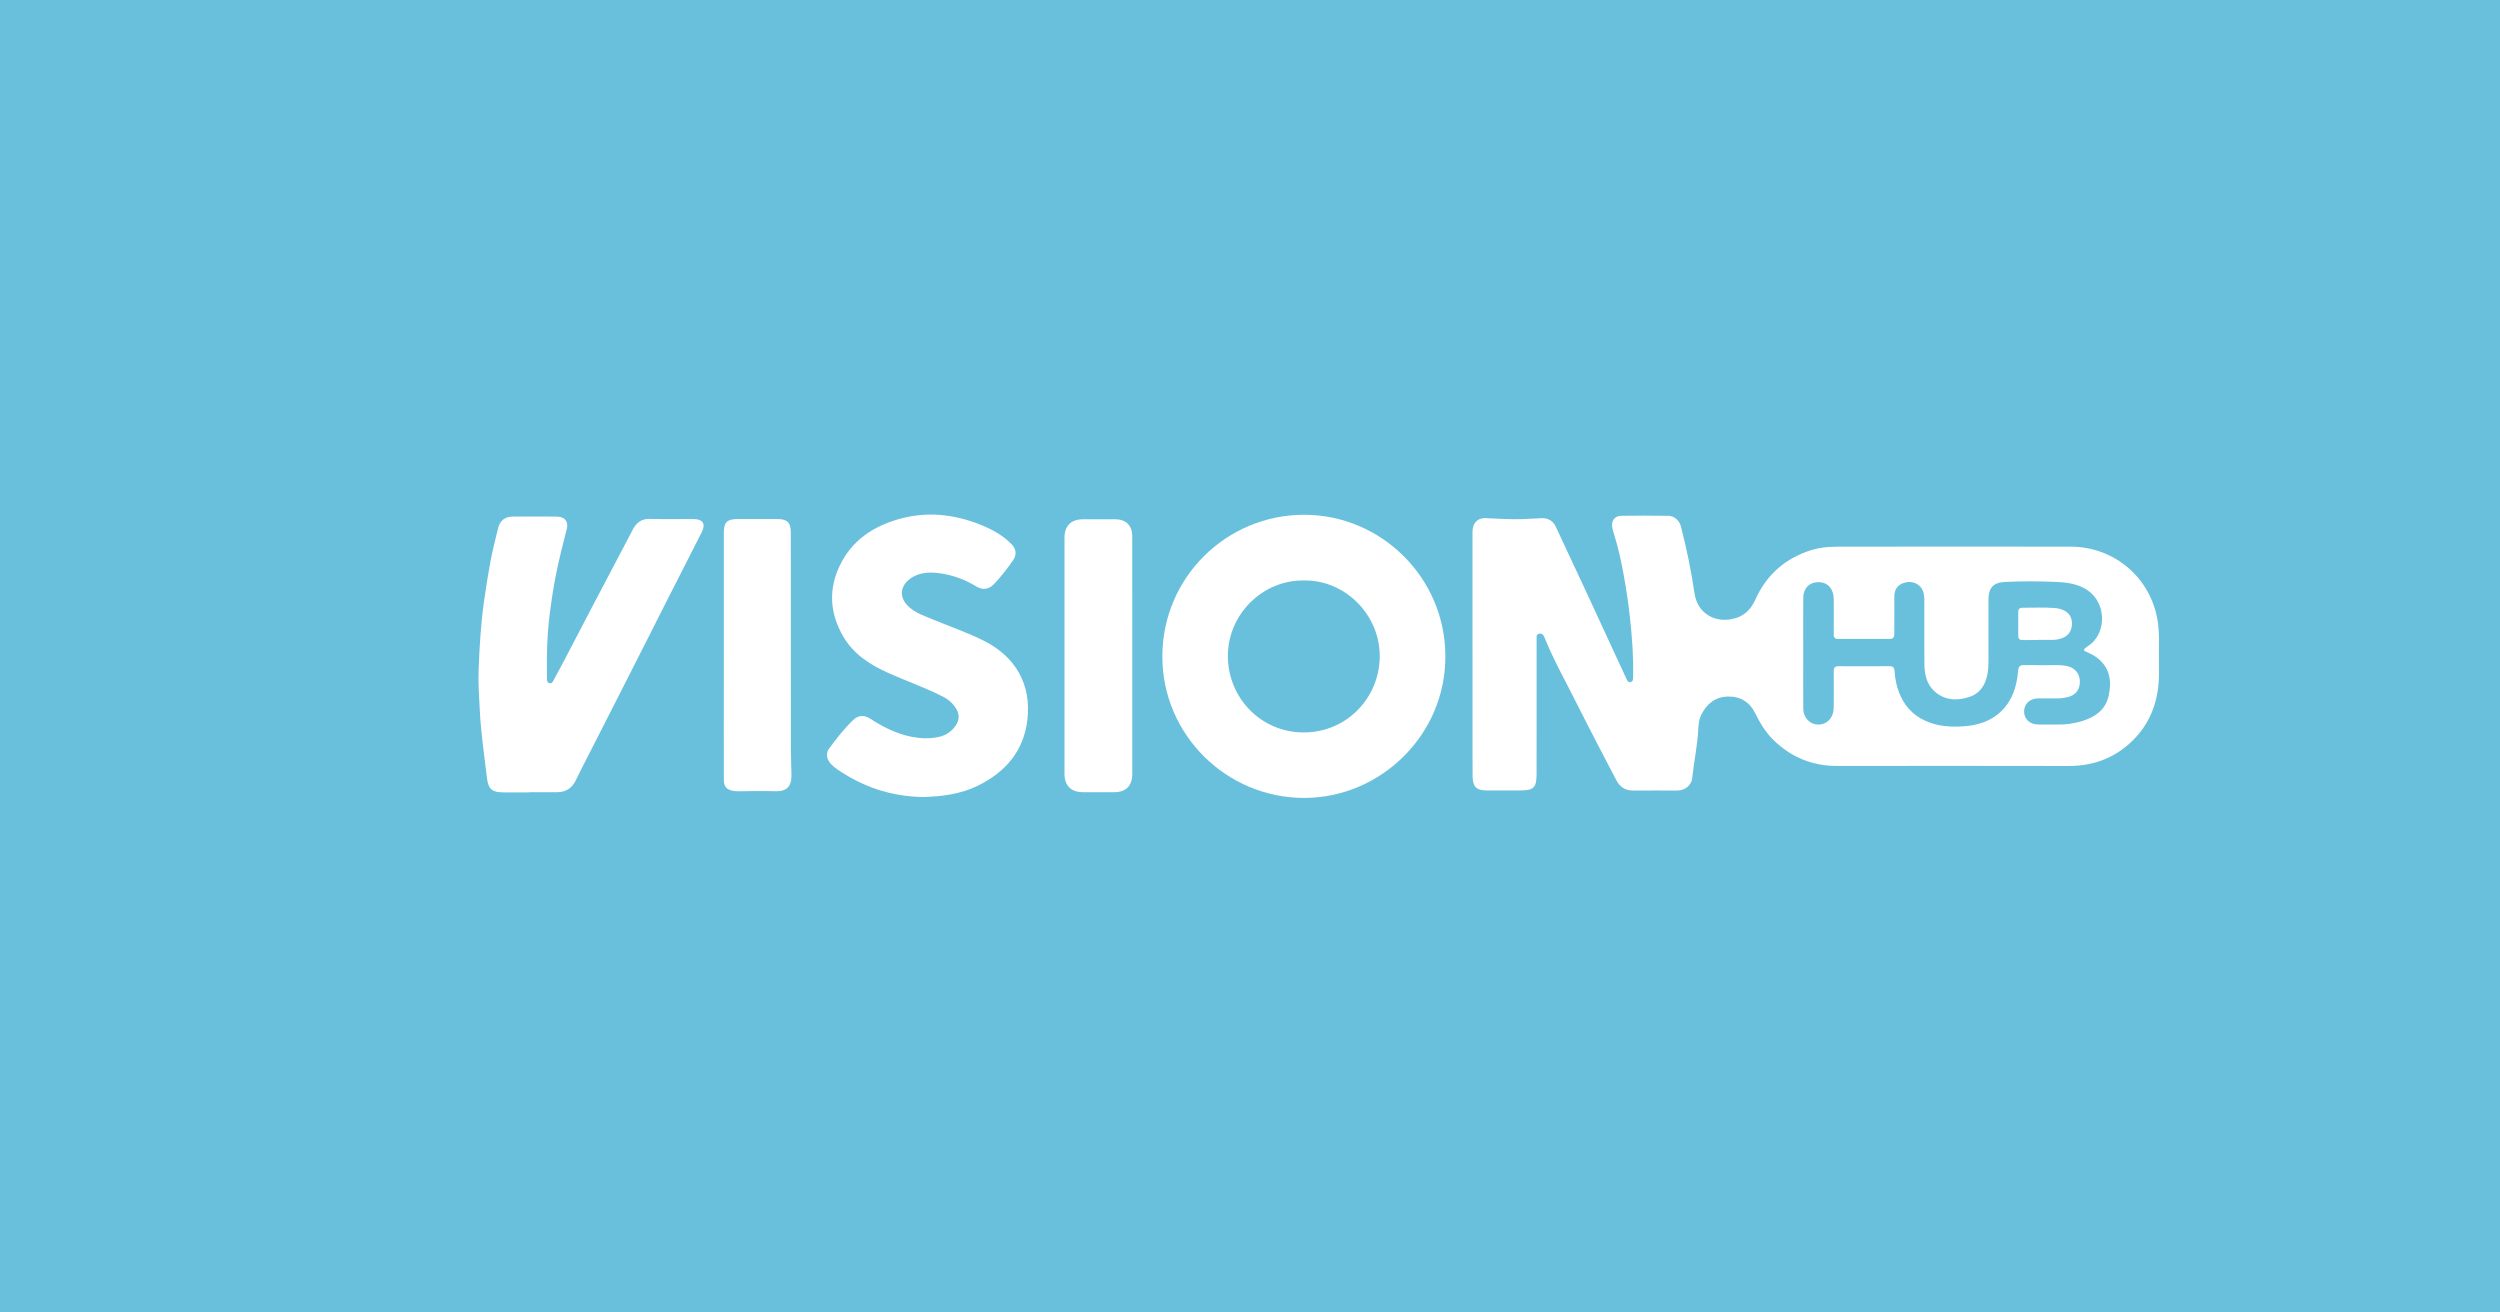 <?xml version="1.0" encoding="utf-8"?>
<!-- Generator: Adobe Illustrator 28.0.0, SVG Export Plug-In . SVG Version: 6.00 Build 0)  -->
<svg version="1.1" id="Layer_1" xmlns="http://www.w3.org/2000/svg" xmlns:xlink="http://www.w3.org/1999/xlink" x="0px" y="0px"
	 viewBox="0 0 1200 630" style="enable-background:new 0 0 1200 630;" xml:space="preserve">
<style type="text/css">
	.st0{fill:#69C0DD;}
	.st1{fill:#FFFFFF;}
</style>
<rect class="st0" width="1200" height="630"/>
<g>
	<path class="st1" d="M706.804,313.89c0-19.209,0-38.409-0.009-57.618c0-1.698,0.026-3.388,0.941-4.884
		c1.223-1.997,3.097-2.763,5.394-2.675c5.983,0.22,11.949,0.695,17.942,0.458c2.913-0.123,5.825-0.29,8.746-0.44
		c3.291-0.176,5.632,1.267,7.013,4.215c4.593,9.776,9.169,19.552,13.718,29.337c4.4,9.459,8.755,18.936,13.128,28.404
		c2.297,4.963,4.584,9.934,6.89,14.888c0.422,0.915,0.748,2.103,2.085,1.821c1.302-0.273,1.214-1.469,1.241-2.49
		c0.238-9.503-0.502-18.936-1.505-28.386c-0.722-6.758-1.725-13.463-2.939-20.124c-1.223-6.74-2.631-13.454-4.725-20.01
		c-0.352-1.109-0.686-2.244-0.862-3.388c-0.458-3.053,1.188-5.35,4.25-5.403c7.594-0.132,15.188-0.114,22.781,0.009
		c2.825,0.044,5.218,2.288,5.931,5.042c2.737,10.603,4.945,21.303,6.538,32.144c1.469,9.996,10.401,14.748,19.737,11.923
		c4.637-1.408,7.55-4.628,9.521-9.01c4.945-10.964,13.032-18.61,24.374-22.834c4.664-1.742,9.477-2.446,14.369-2.455
		c37.538-0.053,75.066-0.079,112.604-0.009c21.153,0.035,38.69,15.205,41.779,36.077c0.748,5.06,0.589,10.19,0.545,15.302
		c-0.044,5.544,0.29,11.113-0.422,16.631c-1.434,11.096-6.344,20.405-14.985,27.586c-8.131,6.767-17.572,9.706-28.14,9.679
		c-36.948-0.088-73.905-0.062-110.853-0.018c-11.932,0.018-22.113-4.144-30.604-12.425c-3.74-3.652-6.432-8.078-8.729-12.768
		c-2.657-5.438-7.101-8.262-13.146-8.122c-5.975,0.141-10.066,3.361-12.724,8.588c-1.161,2.279-1.408,4.769-1.522,7.233
		c-0.387,7.814-2.103,15.46-2.886,23.23c-0.37,3.634-3.502,6.045-7.171,6.054c-7.083,0.018-14.167-0.044-21.25,0.018
		c-3.81,0.035-6.397-1.83-8.06-5.033c-6.503-12.486-13.067-24.946-19.367-37.538c-5.121-10.242-10.788-20.221-15.055-30.877
		c-0.466-1.161-1.188-2.182-2.596-1.83c-1.54,0.387-1.206,1.83-1.206,2.939c-0.018,21.4-0.018,42.791-0.018,64.191
		c0,6.811-1.276,8.104-7.999,8.104c-5.332,0-10.665,0.018-15.988,0c-4.875-0.018-6.679-1.786-6.723-6.828
		c-0.062-7.743-0.018-15.478-0.026-23.221c0-11.826,0-23.661,0-35.487C706.822,313.89,706.813,313.89,706.804,313.89z
		 M865.552,313.521c0,8.834-0.044,17.669,0.018,26.503c0.035,4.919,3.81,8.315,8.324,7.699c3.687-0.51,6.247-3.687,6.291-8.051
		c0.07-5.843,0.062-11.685,0-17.519c-0.018-1.672,0.598-2.376,2.297-2.367c8.175,0.035,16.358,0.044,24.532-0.009
		c1.698-0.009,2.27,0.695,2.376,2.332c0.229,3.502,0.862,6.951,2.138,10.242c2.42,6.265,6.555,10.929,12.768,13.7
		c5.992,2.675,12.301,3.027,18.672,2.543c6.617-0.502,12.733-2.455,17.66-7.224c5.464-5.297,7.418-12.099,8.078-19.35
		c0.202-2.217,0.915-2.851,3.036-2.798c5.403,0.123,10.805,0.062,16.208,0.044c1.549-0.009,3.062,0.176,4.558,0.537
		c3.617,0.88,5.834,3.704,5.834,7.409c0,3.836-2.041,6.476-5.808,7.391c-1.557,0.378-3.141,0.634-4.769,0.616
		c-3.141-0.035-6.283-0.035-9.415,0c-3.995,0.044-6.749,2.596-6.784,6.221c-0.035,3.643,2.684,6.265,6.652,6.327
		c2.921,0.053,5.843-0.044,8.764,0.026c4.496,0.114,8.887-0.51,13.146-1.909c5.957-1.953,10.63-5.473,12.029-11.879
		c1.619-7.4,0.431-13.736-5.596-18.311c-1.575-1.197-3.353-2.068-5.174-2.825c-1.373-0.572-1.346-1.144-0.264-1.953
		c0.352-0.264,0.686-0.546,1.056-0.783c9.248-5.737,9.609-22.007-2.121-27.982c-4.101-2.085-8.474-2.622-12.926-2.816
		c-8.315-0.352-16.648-0.44-24.955,0.018c-5.561,0.308-7.717,3.009-7.717,8.544c-0.009,9.855-0.018,19.71,0.009,29.565
		c0.009,2.05-0.132,4.083-0.493,6.098c-0.942,5.271-3.617,9.354-8.817,11.017c-5.904,1.892-11.747,1.681-16.639-2.789
		c-3.916-3.581-4.778-8.421-4.813-13.41c-0.079-10.075-0.026-20.15-0.026-30.225c0-2.138-0.194-4.268-1.54-6.045
		c-1.892-2.499-5.095-3.353-8.306-2.323c-2.93,0.933-4.514,3.097-4.549,6.485c-0.053,5.913-0.035,11.826-0.018,17.739
		c0.009,1.584-0.299,2.693-2.261,2.684c-8.254-0.044-16.499-0.035-24.752-0.009c-1.505,0.009-2.121-0.669-2.05-2.129
		c0.044-1.021,0.009-2.041,0.009-3.062c-0.009-4.743,0.07-9.494-0.035-14.237c-0.106-4.488-2.666-7.471-6.441-7.787
		c-4.831-0.405-8.131,2.569-8.166,7.523C865.508,295.852,865.543,304.686,865.552,313.521z"/>
	<path class="st1" d="M693.755,314.972c0.246,37.379-30.736,67.877-67.49,68.027c-37.511,0.15-68.353-30.331-68.335-67.86
		c0.018-38.154,30.982-68.036,67.974-68.045C663.257,247.069,693.852,277.699,693.755,314.972z M625.983,278.632
		c-19.833-0.343-36.508,16.111-36.596,36.068c-0.088,20.212,15.803,36.834,36.323,36.878c20.432,0.044,36.077-16.217,36.552-35.725
		C662.773,295.297,645.702,278.315,625.983,278.632z"/>
	<path class="st1" d="M253.968,380.342c-4.092,0-8.183,0-12.266,0c-5.403,0-7.312-1.443-7.955-6.863
		c-1.302-10.929-2.93-21.813-3.467-32.848c-0.308-6.344-0.792-12.689-0.554-19.024c0.431-11.21,1.082-22.412,2.684-33.552
		c0.906-6.283,1.883-12.548,3.053-18.778c0.994-5.297,2.358-10.533,3.625-15.777c0.862-3.555,3.282-5.508,6.925-5.535
		c7.083-0.053,14.167-0.062,21.25,0c3.836,0.035,5.737,2.323,4.769,6.063c-1.874,7.207-3.687,14.422-5.148,21.717
		c-1.223,6.151-2.173,12.354-2.965,18.575c-1.267,9.943-1.557,19.93-1.399,29.935c0.009,0.51,0,1.021,0.009,1.531
		c0.018,0.906,0.114,1.813,1.17,2.112c1.117,0.326,1.549-0.502,1.98-1.294c1.76-3.282,3.546-6.547,5.271-9.838
		c4.329-8.271,8.623-16.569,12.961-24.84c4.4-8.403,8.834-16.789,13.243-25.183c2.235-4.259,4.435-8.535,6.714-12.777
		c1.716-3.185,4.153-5.007,8.078-4.892c7.004,0.202,14.017,0.044,21.03,0.07c4.364,0.018,5.869,2.332,3.924,6.186
		c-5.887,11.65-11.853,23.265-17.766,34.907c-5.711,11.254-11.377,22.526-17.088,33.78c-6.406,12.618-12.847,25.227-19.27,37.837
		c-2.147,4.224-4.364,8.421-6.406,12.697c-1.839,3.854-4.831,5.702-9.028,5.711c-4.452,0.018-8.905,0-13.366,0
		C253.968,380.298,253.968,380.316,253.968,380.342z"/>
	<path class="st1" d="M443.144,382.577c-13.665-0.229-26.178-3.854-37.678-10.999c-2.297-1.425-4.628-2.772-6.511-4.752
		c-2.138-2.253-2.745-5.174-0.942-7.585c3.564-4.787,7.215-9.556,11.562-13.683c2.499-2.367,5.315-2.455,8.201-0.563
		c6.098,3.986,12.521,7.215,19.719,8.658c4.188,0.845,8.395,0.968,12.618,0.176c3.977-0.739,7.031-2.825,9.046-6.283
		c1.293-2.217,1.32-4.62,0.062-6.907c-1.513-2.763-3.722-4.769-6.555-6.221c-8.65-4.444-17.854-7.585-26.688-11.589
		c-8.597-3.898-16.305-8.887-21.197-17.264c-6.494-11.131-7.233-22.658-1.575-34.317c5.737-11.826,15.715-18.478,28.017-22.025
		c13.287-3.828,26.319-2.534,39.025,2.49c5.702,2.253,11.14,5.165,15.46,9.67c2.173,2.261,2.349,4.998,0.546,7.594
		c-2.754,3.951-5.702,7.779-9.028,11.263c-2.649,2.772-5.464,3.159-8.694,1.197c-5.904-3.599-12.257-5.79-19.121-6.459
		c-4.391-0.431-8.676,0.088-12.354,2.684c-5.438,3.845-5.508,9.626-0.422,13.964c3.309,2.816,7.347,4.127,11.245,5.755
		c8.28,3.467,16.833,6.327,24.814,10.418c14.836,7.611,22.447,20.784,20.449,37.749c-1.769,15.029-10.559,25.078-23.758,31.589
		C461.094,381.222,452.128,382.296,443.144,382.577z"/>
	<path class="st1" d="M543.482,314.779c0,18.91,0,37.819,0,56.729c0,5.702-3.045,8.746-8.755,8.755
		c-4.963,0.009-9.926,0.018-14.897,0c-5.772-0.018-8.878-3.159-8.878-8.975c0-37.67,0-75.339,0-113.009
		c0-5.922,3.097-9.01,9.037-9.028c5.112-0.009,10.225-0.026,15.328,0c5.174,0.026,8.157,3.009,8.157,8.148
		C543.482,276.528,543.473,295.658,543.482,314.779z"/>
	<path class="st1" d="M347.434,314.488c0-19.64,0-39.28,0-58.92c0-4.84,1.575-6.406,6.441-6.415c6.494-0.009,12.996-0.018,19.49,0
		c4.47,0.009,6.195,1.733,6.221,6.256c0.026,5.332,0.009,10.656,0.009,15.988c0,29.354-0.009,58.7,0.018,88.054
		c0,4.232,0.273,8.456,0.29,12.689c0.018,5.447-2.323,7.831-7.77,7.647c-5.763-0.194-11.518-0.035-17.282,0.018
		c-0.941,0.009-1.901-0.026-2.833-0.176c-3.238-0.519-4.558-2.041-4.576-5.341c-0.035-7.444-0.018-14.897-0.018-22.341
		C347.434,339.452,347.434,326.975,347.434,314.488z"/>
	<path class="st1" d="M978.147,307.211c-2.411,0-4.822-0.026-7.224,0.009c-1.425,0.026-2.173-0.484-2.156-2.024
		c0.035-3.801,0.035-7.594-0.009-11.395c-0.018-1.513,0.66-2.085,2.121-2.077c5.042,0.035,10.093-0.264,15.108,0.106
		c6.001,0.44,9.239,3.608,8.412,9.028c-0.458,3.018-2.499,5.068-5.781,5.808c-0.854,0.194-1.725,0.431-2.587,0.449
		c-2.631,0.062-5.253,0.018-7.884,0.018C978.147,307.159,978.147,307.185,978.147,307.211z"/>
</g>
</svg>
